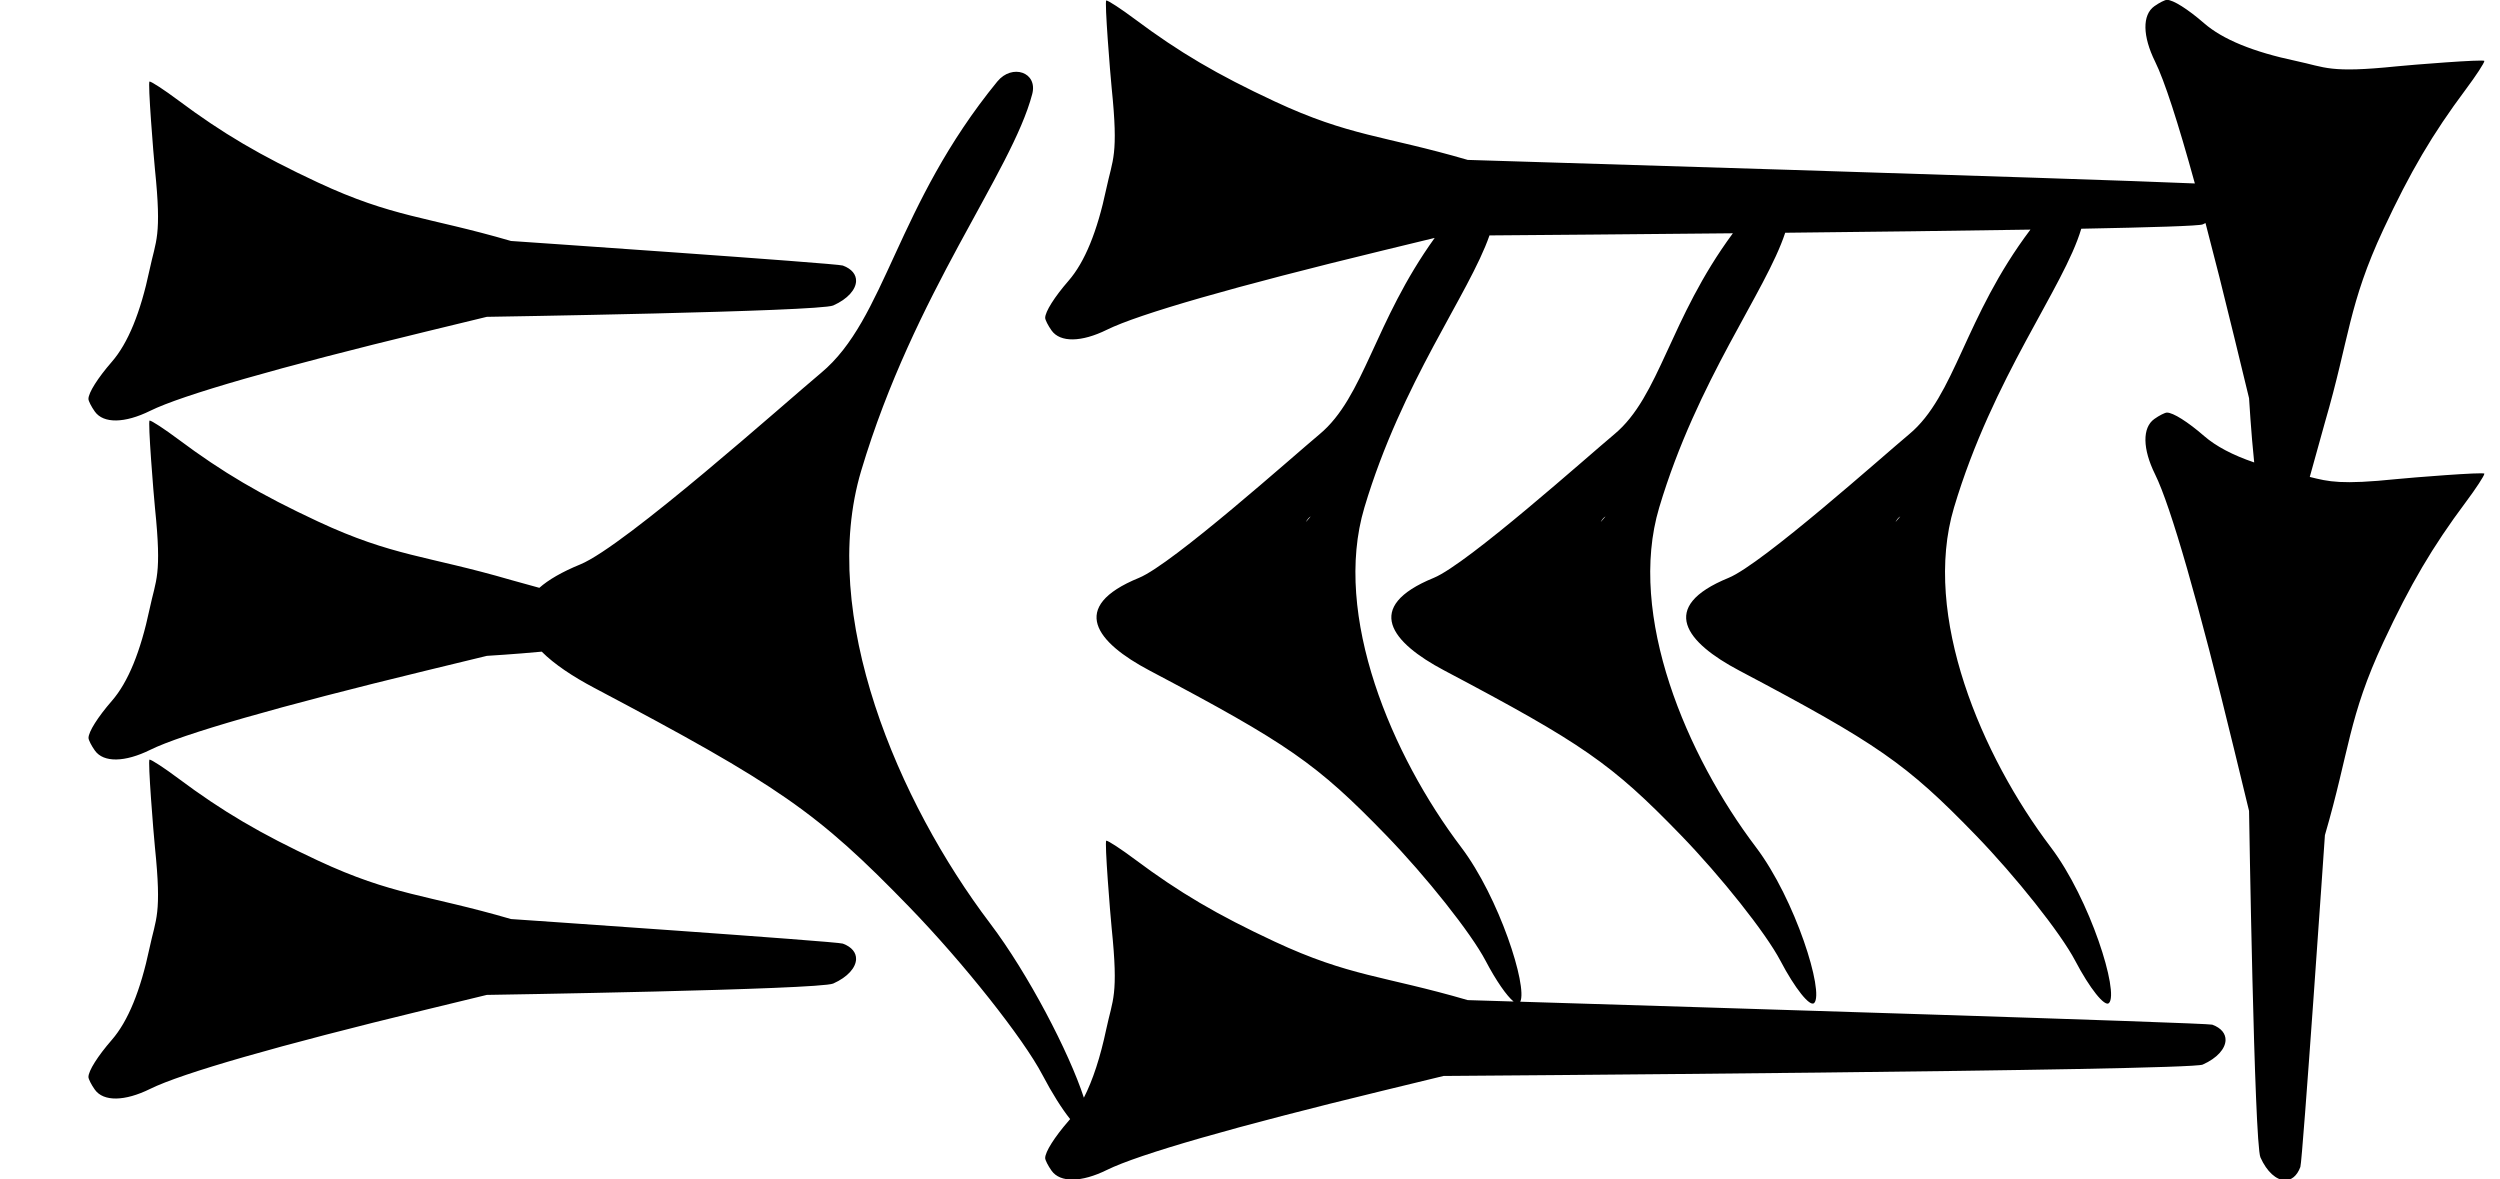 <?xml version="1.0" standalone="no"?>
<!DOCTYPE svg PUBLIC "-//W3C//DTD SVG 1.1//EN" "http://www.w3.org/Graphics/SVG/1.1/DTD/svg11.dtd" >
<svg xmlns="http://www.w3.org/2000/svg" xmlns:xlink="http://www.w3.org/1999/xlink" version="1.1" viewBox="0 0 1696 800">
   <path fill="currentColor"
d="M676.631 55.247c9.906 -12.113 27.558 -6.383 23.625 8.604c-13.892 52.943 -79.998 134.799 -116.02 255.482c-29.174 97.743 24.996 224.656 87.451 307.098c25.865 34.141 53.652 87.613 63.616 118.244
c6.105 -11.949 11.16 -27.447 15.213 -46.605c4.274 -20.209 8.369 -22.354 3.644 -68.36c-0.911 -8.868 -4.977 -59.403 -3.649 -59.403c1.322 0 10.045 5.703 19.384 12.674c30.166 22.517 55.747 37.572 94.798 55.794
c51.072 23.83 73.468 22.936 131.02 39.704c0 0 11.526 0.349 31.098 0.946c-4.591 -3.693 -11.903 -14.148 -18.981 -27.66c-9.758 -18.629 -40.264 -57.098 -67.791 -85.484c-46.77 -48.231 -66.079 -61.658 -160.273 -111.447
c-35.853 -18.95 -55.412 -43.049 -7.097 -62.809c22.714 -9.291 105.255 -83.079 122.508 -97.43c30.352 -25.244 36.978 -75.965 78.125 -133.196l-35.316 8.571c-100.174 24.314 -165.504 43.079 -187.049 53.727
c-17.262 8.531 -31.664 8.739 -37.523 0.543c-2.377 -3.326 -4.358 -7.231 -4.358 -8.592c0 -4.199 6.26 -14.135 15.89 -25.22c10.948 -12.604 19.418 -33.258 25.573 -62.358c4.274 -20.209 8.369 -22.354 3.644 -68.36
c-0.911 -8.868 -4.977 -59.403 -3.649 -59.403c1.322 0 10.045 5.703 19.384 12.674c30.166 22.517 55.747 37.572 94.798 55.794c51.072 23.83 73.468 22.936 131.02 39.704c0 0 417.165 12.634 493.277 15.976
c-11.49 -41.719 -20.661 -69.9 -26.977 -82.679c-8.531 -17.262 -8.739 -31.664 -0.543 -37.523c3.326 -2.377 7.231 -4.358 8.592 -4.358c4.199 0 14.135 6.26 25.22 15.89c12.604 10.948 33.258 19.418 62.358 25.573
c20.209 4.274 22.354 8.369 68.36 3.644c8.868 -0.911 59.403 -4.977 59.403 -3.649c0 1.322 -5.703 10.045 -12.674 19.384c-22.517 30.166 -37.572 55.747 -55.794 94.798c-23.83 51.072 -22.936 73.468 -39.704 131.02
c0 0 -5.559 20.174 -10.277 36.994c13.002 3.252 21.122 5.35 59.046 1.454c8.868 -0.911 59.403 -4.977 59.403 -3.649c0 1.322 -5.703 10.045 -12.674 19.384c-22.517 30.166 -37.572 55.747 -55.794 94.798
c-23.83 51.072 -22.936 73.468 -39.704 131.02c0 0 -15.175 221.07 -16.661 225.098c-2.301 6.233 -6.226 9.138 -10.57 9.002c-5.688 -0.178 -12.095 -5.564 -16.523 -15.51c-4.198 -9.43 -7.71 -235.003 -7.71 -235.003
l-10.027 -41.315c-24.314 -100.174 -43.079 -165.504 -53.727 -187.049c-8.531 -17.262 -8.739 -31.664 -0.543 -37.523c3.326 -2.377 7.231 -4.358 8.592 -4.358c4.199 0 14.135 6.26 25.22 15.89
c8.025 6.972 19.315 12.938 33.971 17.941c-2.087 -19.873 -3.484 -43.586 -3.484 -43.586l-10.027 -41.315c-6.985 -28.779 -13.513 -54.683 -19.52 -77.498c-0.619 0.311 -1.259 0.612 -1.918 0.906
c-2.323 1.034 -34.774 2.027 -82.364 2.937c-11.736 39.766 -59.865 100.493 -86.336 189.176c-21.88 73.308 18.748 168.492 65.589 230.323c26.883 35.484 46.534 98.812 39.541 105.806c-2.851 2.852 -13.102 -9.999 -22.903 -28.709
c-9.758 -18.629 -40.264 -57.098 -67.791 -85.484c-46.77 -48.231 -66.079 -61.658 -160.273 -111.447c-35.853 -18.95 -55.412 -43.049 -7.097 -62.809c22.714 -9.291 105.255 -83.079 122.508 -97.43
c31.343 -26.068 37.386 -79.304 82.268 -138.822c-49.401 0.8 -108.748 1.521 -166.356 2.128c-13.052 39.798 -59.613 99.769 -85.484 186.444c-21.88 73.308 18.748 168.492 65.589 230.323c26.883 35.484 46.534 98.812 39.541 105.806
c-2.851 2.852 -13.102 -9.999 -22.903 -28.709c-9.758 -18.629 -40.264 -57.098 -67.791 -85.484c-46.77 -48.231 -66.079 -61.658 -160.273 -111.447c-35.853 -18.95 -55.412 -43.049 -7.097 -62.809
c22.714 -9.291 105.255 -83.079 122.508 -97.43c30.904 -25.704 37.212 -77.821 80.408 -136.331c-67.841 0.674 -129.661 1.176 -165.109 1.448c-13.836 39.798 -59.391 99.262 -84.872 184.633c-21.88 73.308 18.748 168.492 65.589 230.323
c25.965 34.273 45.185 94.522 40.165 104.896c114.555 3.5 466.083 14.332 469.454 15.576c6.233 2.301 9.138 6.226 9.002 10.57c-0.178 5.688 -5.564 12.095 -15.51 16.523c-9.43 4.198 -515.003 7.71 -515.003 7.71
l-41.315 10.027c-100.174 24.314 -165.504 43.079 -187.049 53.727c-17.262 8.531 -31.664 8.739 -37.523 0.543c-2.377 -3.326 -4.358 -7.231 -4.358 -8.592c0 -4.199 6.26 -14.135 15.89 -25.22
c0.35 -0.403 0.697 -0.814 1.043 -1.233c-5.533 -6.927 -12.233 -17.467 -18.781 -29.969c-13.012 -24.838 -53.685 -76.129 -90.389 -113.979c-62.359 -64.309 -88.106 -82.211 -213.697 -148.596
c-14.514 -7.672 -27.025 -15.976 -35.609 -24.559c-18.23 1.729 -37.211 2.849 -37.211 2.849l-41.315 10.027c-100.174 24.314 -165.504 43.079 -187.049 53.727c-17.262 8.531 -31.664 8.739 -37.523 0.543
c-2.377 -3.326 -4.358 -7.231 -4.358 -8.592c0 -4.199 6.26 -14.135 15.89 -25.22c10.948 -12.604 19.418 -33.258 25.573 -62.358c4.274 -20.209 8.369 -22.354 3.644 -68.36c-0.911 -8.868 -4.977 -59.403 -3.649 -59.403
c1.322 0 10.045 5.703 19.384 12.674c30.166 22.517 55.747 37.572 94.798 55.794c51.072 23.83 73.468 22.936 131.02 39.704c0 0 8.563 2.359 19.183 5.309c6.188 -5.449 15.274 -10.773 27.762 -15.881
c30.285 -12.387 140.34 -110.771 163.344 -129.905c44 -36.597 50.605 -113.348 119.631 -197.753zM547.857 314.84c0.389 -0.288 0.77 -0.568 1.143 -0.84c-0.39 0.22 -0.771 0.5 -1.143 0.84zM330.245 674.941l-41.315 10.027
c-100.174 24.314 -165.504 43.079 -187.049 53.727c-17.262 8.531 -31.664 8.739 -37.523 0.543c-2.377 -3.326 -4.358 -7.231 -4.358 -8.592c0 -4.199 6.26 -14.135 15.89 -25.22c10.948 -12.604 19.418 -33.258 25.573 -62.358
c4.274 -20.209 8.369 -22.354 3.644 -68.36c-0.911 -8.868 -4.977 -59.403 -3.649 -59.403c1.322 0 10.045 5.703 19.384 12.674c30.166 22.517 55.747 37.572 94.798 55.794c51.072 23.83 73.468 22.936 131.02 39.704
c0 0 221.07 15.175 225.098 16.661c6.233 2.301 9.138 6.226 9.002 10.57c-0.178 5.688 -5.564 12.095 -15.51 16.523c-9.43 4.198 -235.003 7.71 -235.003 7.71zM330.245 214.941l-41.315 10.027
c-100.174 24.314 -165.504 43.079 -187.049 53.727c-17.262 8.531 -31.664 8.739 -37.523 0.543c-2.377 -3.326 -4.358 -7.231 -4.358 -8.592c0 -4.199 6.26 -14.135 15.89 -25.22c10.948 -12.604 19.418 -33.258 25.573 -62.358
c4.274 -20.209 8.369 -22.354 3.644 -68.36c-0.911 -8.868 -4.977 -59.403 -3.649 -59.403c1.322 0 10.045 5.703 19.384 12.674c30.166 22.517 55.747 37.572 94.798 55.794c51.072 23.83 73.468 22.936 131.02 39.704
c0 0 221.07 15.175 225.098 16.661c6.233 2.301 9.138 6.226 9.002 10.57c-0.178 5.688 -5.564 12.095 -15.51 16.523c-9.43 4.198 -235.003 7.71 -235.003 7.71zM885.906 354.171c1.146 -1.288 2.238 -2.565 3.269 -3.827
c-1.202 0.677 -2.295 1.983 -3.269 3.827zM1085.91 354.171c1.146 -1.288 2.238 -2.565 3.269 -3.827c-1.202 0.677 -2.295 1.983 -3.269 3.827zM1285.91 354.171c1.146 -1.288 2.238 -2.565 3.269 -3.827
c-1.202 0.677 -2.295 1.983 -3.269 3.827z" />
</svg>
